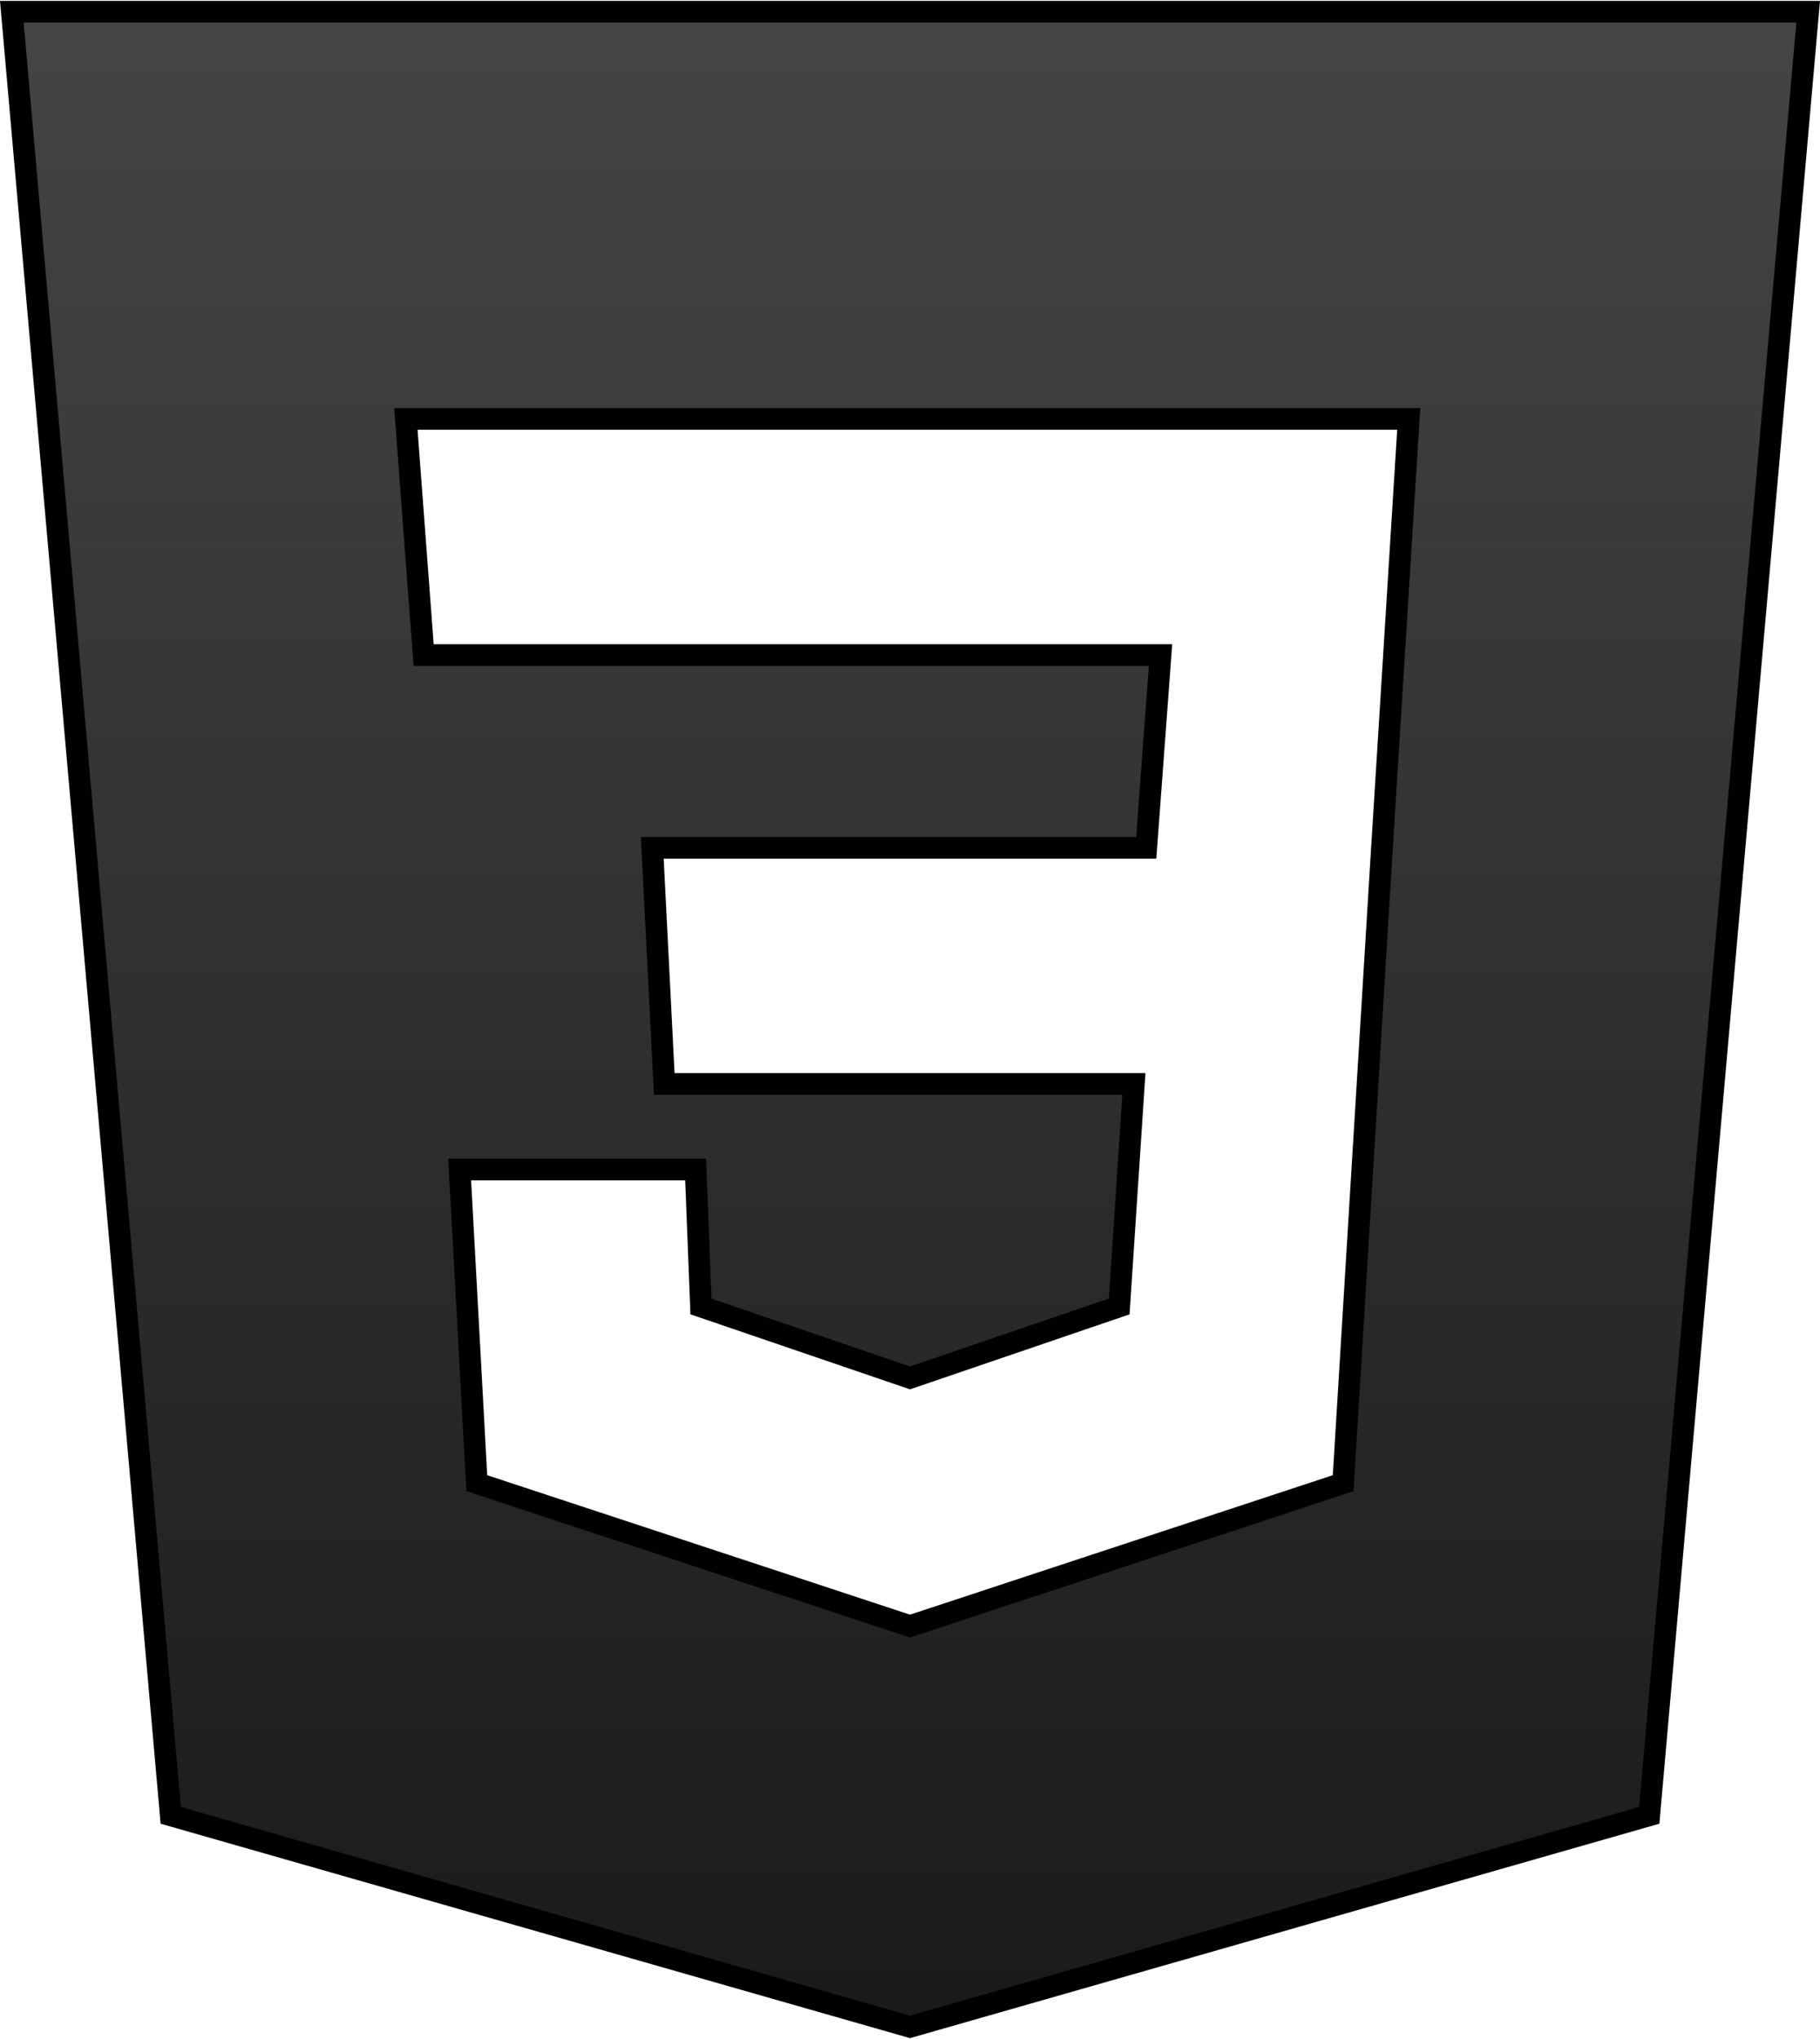 <svg width="75" height="84" viewBox="0 0 84 94" fill="none" xmlns="http://www.w3.org/2000/svg">
<path d="M83.454 0.5L76.119 83.72L42 93.48L7.88 83.72L0.546 0.5H83.454ZM18.773 19.827L19.517 29.722L19.552 30.185H53.563L52.904 39.079H30.105L30.132 39.605L30.634 49.499L30.658 49.974H52.333L51.656 60.239L42 63.536L32.352 60.242L32.125 54.401L32.106 53.921H21.215L21.244 54.448L21.987 68.054L22.006 68.394L22.33 68.501L41.844 74.936L42 74.988L42.156 74.936L61.67 68.501L61.992 68.395L62.013 68.057L63.75 39.61L64.985 19.82L65.019 19.289H18.733L18.773 19.827Z" fill="url(#paint0_linear_84_5)" stroke="black"/>
<defs>
<linearGradient id="paint0_linear_84_5" x1="42" y1="0" x2="42" y2="94" gradientUnits="userSpaceOnUse">
<stop stop-color="#454545"/>
<stop offset="1" stop-color="#1A1A1A"/>
</linearGradient>
</defs>
</svg>
